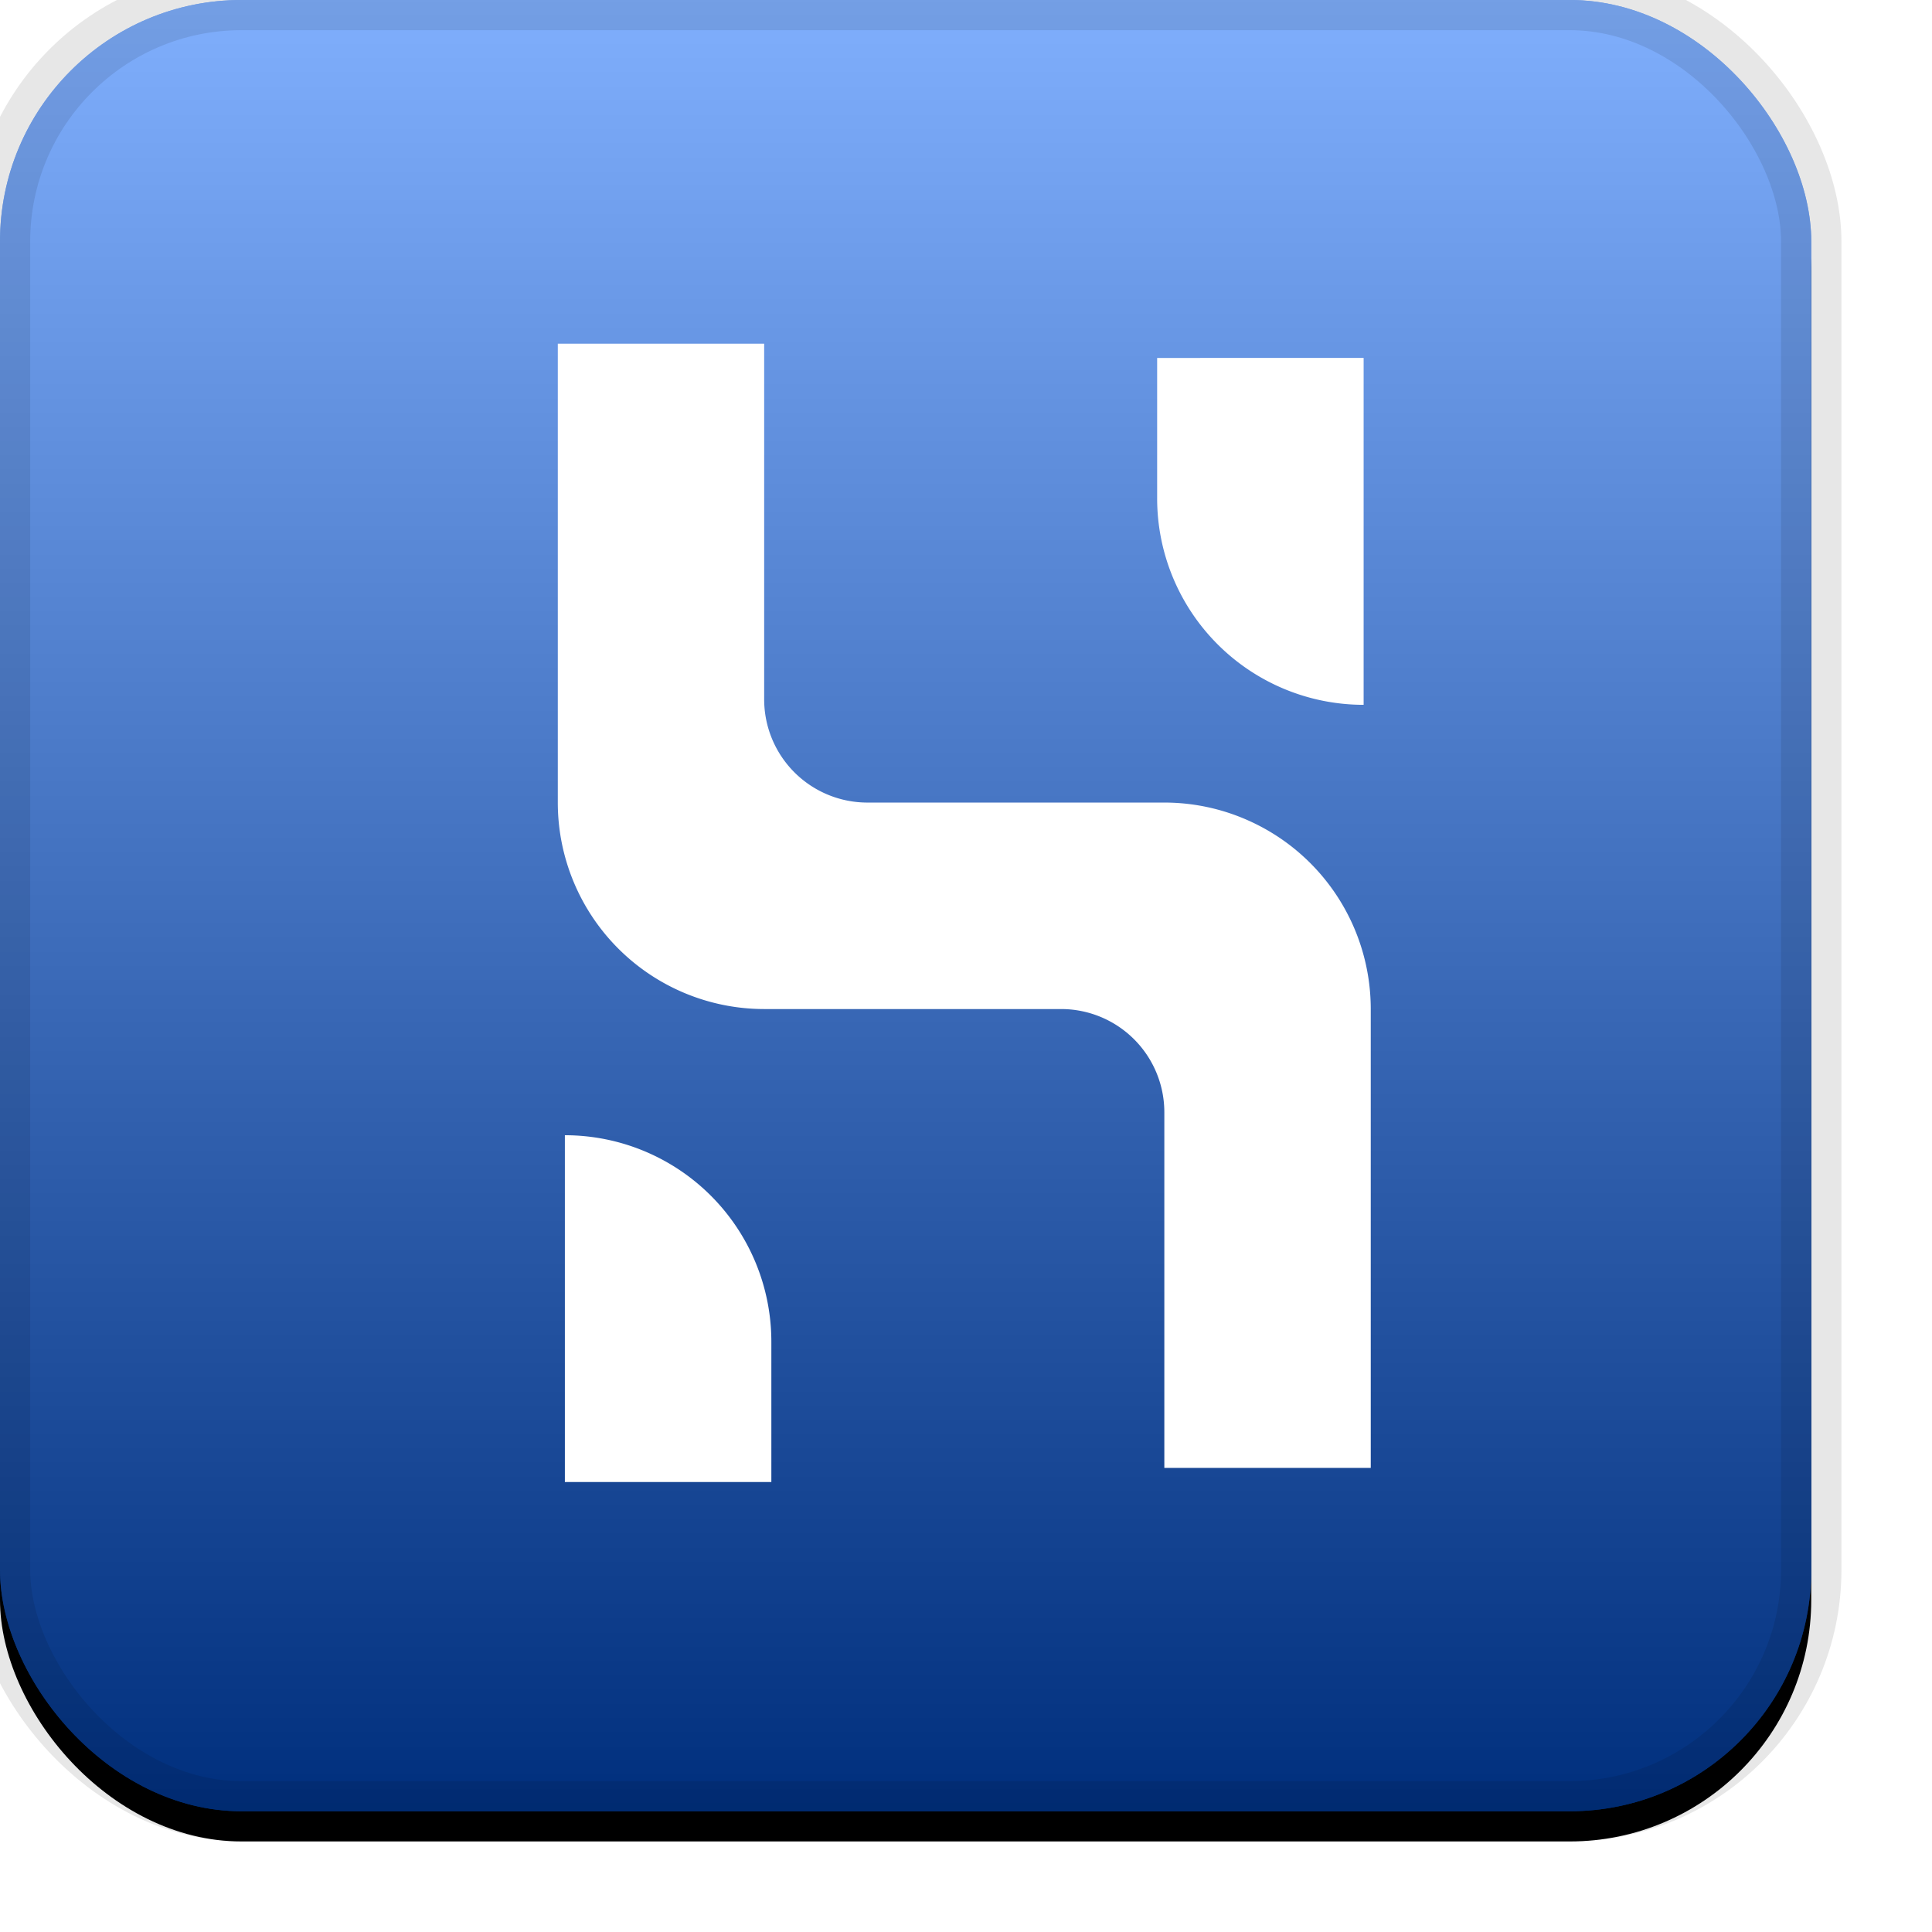 <svg width="32" height="32" viewBox="0 0 32 32" xmlns="http://www.w3.org/2000/svg" xmlns:xlink="http://www.w3.org/1999/xlink"><defs><linearGradient x1="50%" y1="0%" x2="50%" y2="100%" id="c"><stop stop-color="#FFF" stop-opacity=".5" offset="0%"/><stop stop-opacity=".5" offset="100%"/></linearGradient><filter x="-5.8%" y="-4.2%" width="111.7%" height="111.7%" filterUnits="objectBoundingBox" id="a"><feOffset dy=".5" in="SourceAlpha" result="shadowOffsetOuter1"/><feGaussianBlur stdDeviation=".5" in="shadowOffsetOuter1" result="shadowBlurOuter1"/><feComposite in="shadowBlurOuter1" in2="SourceAlpha" operator="out" result="shadowBlurOuter1"/><feColorMatrix values="0 0 0 0 0 0 0 0 0 0 0 0 0 0 0 0 0 0 0.199 0" in="shadowBlurOuter1"/></filter><rect id="b" x="0" y="0" width="30" height="30" rx="4" ry="4"/></defs><g fill="none" fill-rule="evenodd"><use fill="#000" filter="url(#a)" xlink:href="#b"/><use fill="#005FFA" xlink:href="#b"/><use fill="url(#c)" style="mix-blend-mode:soft-light" xlink:href="#b"/><rect width="30" height="30" rx="4" ry="4" stroke-opacity=".097" stroke="#000" stroke-linejoin="square" cx="16" cy="15" r="14.5"/><path d="M20.694 13.598a3.407 3.407 0 00-1.41-.305h-4.917a1.71 1.71 0 01-1.71-1.71v-5.89H9.239v7.6a3.42 3.42 0 003.42 3.42h4.916a1.71 1.71 0 011.71 1.71v5.89h3.419v-7.6a3.419 3.419 0 00-2.01-3.115zM9.356 18.803v5.744h3.42v-2.325a3.42 3.42 0 00-3.42-3.419zM19.88 5.929h-.714v2.325a3.42 3.42 0 003.42 3.42V5.928H19.88z" fill="#FFF"/></g></svg>